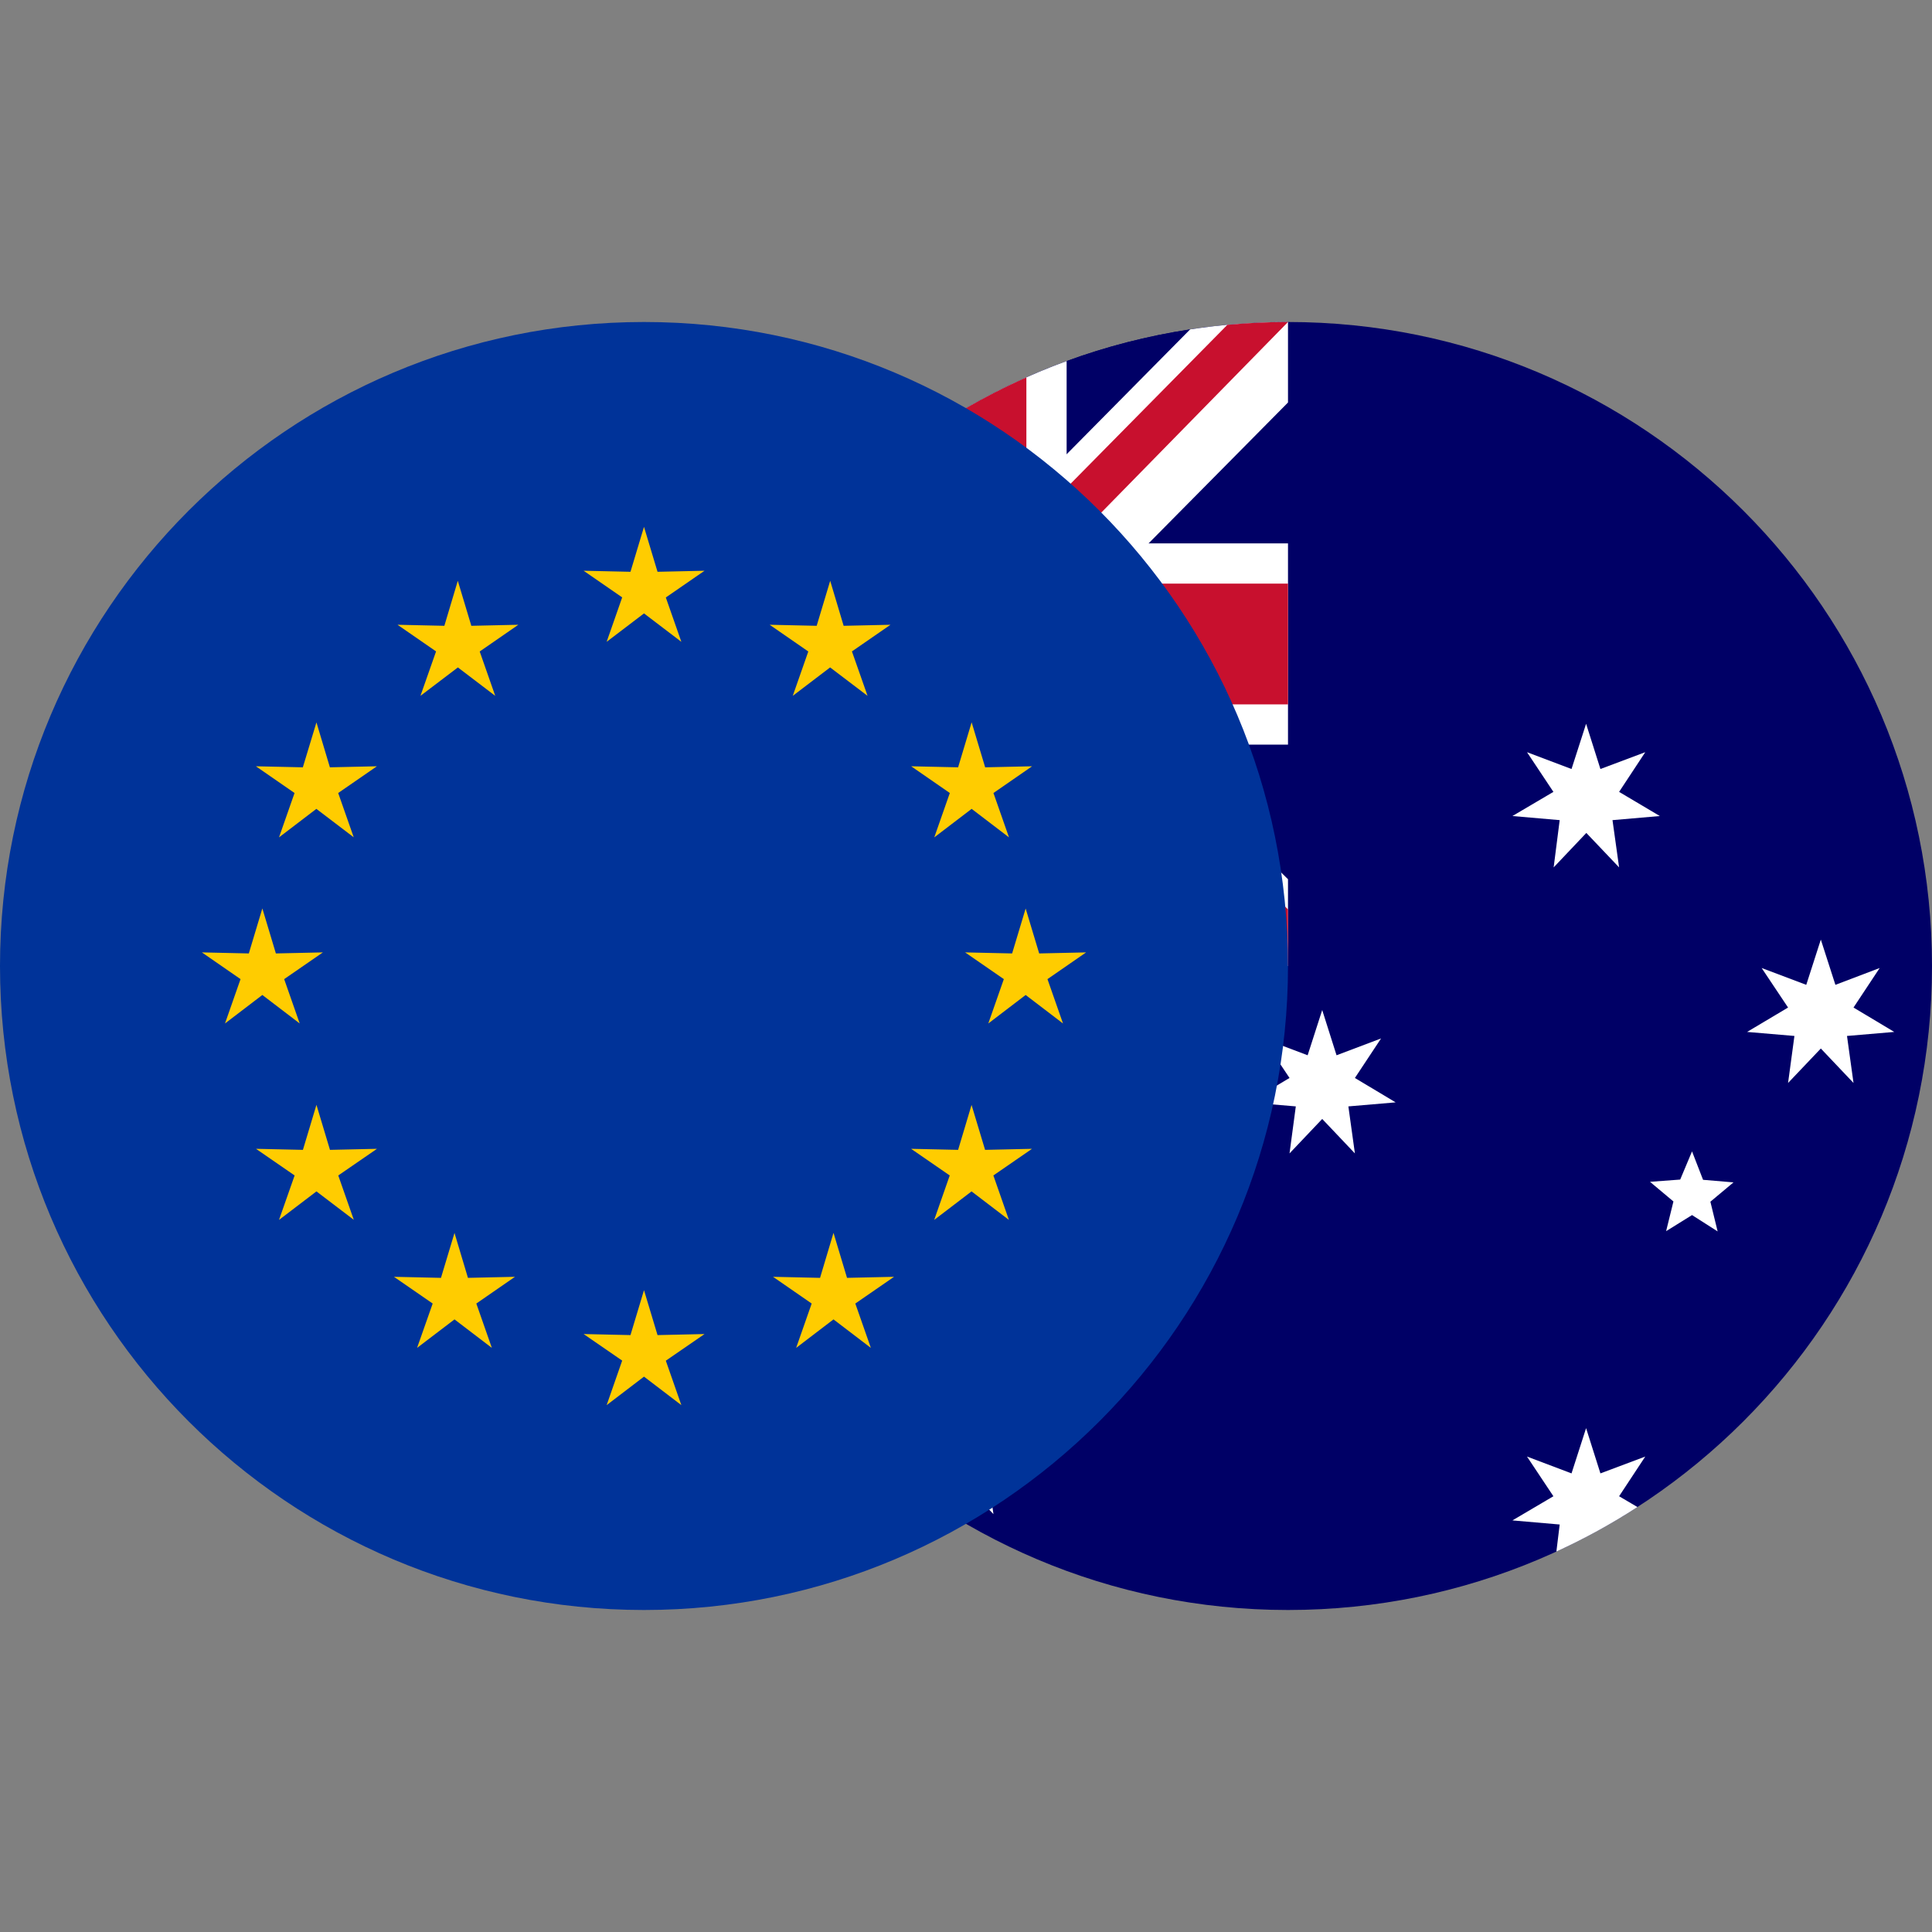 <svg width="24" height="24" viewBox="0 0 24 24" fill="none" xmlns="http://www.w3.org/2000/svg">
    <rect x="0" y="0" width="24" height="24" fill="#808080" stroke="none"/>
    <path d="M16 20C20.418 20 24 16.418 24 12C24 7.582 20.418 4 16 4C11.582 4 8 7.582 8 12C8 16.418 11.582 20 16 20Z" fill="#000066"/>
    <path d="M9.796 17.051L10.469 16.653L9.716 15.519L10.984 16L11.403 14.706L11.819 16L13.091 15.519L12.338 16.653L13.506 17.347L12.153 17.462L12.341 18.809L11.403 17.825L11.002 18.247C10.861 18.134 10.725 18.017 10.593 17.896L10.653 17.466L10.114 17.418C10.005 17.299 9.898 17.177 9.796 17.051Z" fill="white"/>
    <path d="M20.341 18.721C20.02 18.929 19.684 19.114 19.334 19.274L19.375 18.938L18.788 18.887L19.297 18.587L18.969 18.094L19.522 18.303L19.703 17.741L19.881 18.303L20.438 18.094L20.113 18.587L20.341 18.721Z" fill="white"/>
    <path d="M20.031 10.188L20.619 10.137L20.113 9.837L20.438 9.344L19.881 9.553L19.703 8.991L19.522 9.553L18.969 9.344L19.297 9.837L18.788 10.137L19.375 10.188L19.3 10.775L19.706 10.347L20.113 10.775L20.031 10.188Z" fill="white"/>
    <path d="M16.75 13.744L17.337 13.694L16.831 13.391L17.156 12.9L16.603 13.109L16.425 12.547L16.244 13.109L15.691 12.9L16.019 13.391L15.509 13.694L16.097 13.744L16.019 14.328L16.425 13.9L16.831 14.328L16.75 13.744Z" fill="white"/>
    <path d="M22.944 12.869L23.531 12.819L23.025 12.516L23.35 12.025L22.8 12.234L22.619 11.672L22.438 12.234L21.884 12.025L22.212 12.516L21.703 12.819L22.291 12.869L22.212 13.453L22.619 13.025L23.025 13.453L22.944 12.869Z" fill="white"/>
    <path d="M20.697 15.294L21.019 15.094L21.337 15.297L21.247 14.928L21.534 14.688L21.156 14.656L21.019 14.303L20.872 14.653L20.497 14.681L20.788 14.925L20.697 15.294Z" fill="white"/>
    <path d="M16 4C11.582 4 8 7.582 8 12H16V4Z" fill="#000066"/>
    <path d="M14.784 4.092C15.181 4.031 15.587 4 16 4V5L13.031 8L16 10.922V12H14.953L11.969 9.062L9.062 12H8C8 11.611 8.028 11.229 8.081 10.856L10.906 8.016L9.808 6.935C10.127 6.544 10.483 6.185 10.87 5.861L11.969 6.938L14.784 4.092Z" fill="white"/>
    <path d="M15.247 4.035C15.495 4.012 15.746 4 16 4L13 7.062L12.938 6.375L15.247 4.035Z" fill="#C8102E"/>
    <path d="M9.98 6.731C10.102 6.592 10.229 6.457 10.36 6.327L11.016 6.969L10.094 6.844L9.98 6.731Z" fill="#C8102E"/>
    <path d="M8 11.953L10.875 9.062L11.047 9.594L8.656 12H8C8 11.984 8 11.969 8 11.953Z" fill="#C8102E"/>
    <path d="M13.656 9L12.812 8.875L16 12V11.297L13.656 9Z" fill="#C8102E"/>
    <path d="M10.75 5.963C11.479 5.329 12.325 4.824 13.25 4.485V6.75H16V9.25H13.25V12H10.75V9.25H8.485C8.824 8.325 9.329 7.479 9.963 6.75H10.75V5.963Z" fill="white"/>
    <path d="M11.25 5.562C11.714 5.219 12.217 4.925 12.75 4.688V7.25H16V8.75H12.75V12H11.25V8.75H8.688C8.925 8.217 9.219 7.714 9.562 7.25H11.25V5.562Z" fill="#C8102E"/>
    <path d="M8 20C12.418 20 16 16.418 16 12C16 7.582 12.418 4 8 4C3.582 4 0 7.582 0 12C0 16.418 3.582 20 8 20Z" fill="#003399"/>
    <path d="M8 6.545L8.168 7.103L8.752 7.09L8.271 7.422L8.464 7.973L8 7.62L7.536 7.973L7.729 7.421L7.25 7.09L7.832 7.103L8 6.545Z" fill="#FFCC00"/>
    <path d="M8 16.027L8.168 16.585L8.752 16.572L8.271 16.903L8.464 17.455L8 17.101L7.536 17.455L7.729 16.902L7.25 16.572L7.832 16.585L8 16.027Z" fill="#FFCC00"/>
    <path d="M2.795 12.714L3.259 12.36L3.723 12.714L3.53 12.163L4.011 11.831L3.427 11.844L3.259 11.285L3.091 11.844L2.508 11.831L2.988 12.163L2.795 12.714Z" fill="#FFCC00"/>
    <path d="M5.687 7.215L5.52 7.774L4.938 7.761L5.417 8.092L5.223 8.644L5.688 8.291L6.152 8.644L5.959 8.093L6.439 7.761L5.855 7.774L5.687 7.215Z" fill="#FFCC00"/>
    <path d="M3.931 8.974L4.098 9.532L4.682 9.519L4.201 9.851L4.394 10.401L3.93 10.048L3.466 10.402L3.659 9.851L3.179 9.519L3.762 9.532L3.931 8.974Z" fill="#FFCC00"/>
    <path d="M3.931 13.725L4.099 14.284L4.683 14.271L4.202 14.602L4.395 15.153L3.931 14.8L3.466 15.154L3.66 14.602L3.18 14.271L3.763 14.284L3.931 13.725Z" fill="#FFCC00"/>
    <path d="M5.646 15.316L5.813 15.874L6.397 15.861L5.917 16.193L6.11 16.744L5.646 16.39L5.181 16.744L5.375 16.193L4.894 15.861L5.478 15.874L5.646 15.316Z" fill="#FFCC00"/>
    <path d="M12.741 11.286L12.909 11.844L13.492 11.831L13.012 12.163L13.205 12.714L12.741 12.36L12.277 12.714L12.47 12.163L11.989 11.831L12.573 11.844L12.741 11.286Z" fill="#FFCC00"/>
    <path d="M9.561 7.761L10.041 8.093L9.848 8.644L10.312 8.291L10.777 8.644L10.583 8.092L11.062 7.761L11.063 7.761L10.48 7.774L10.313 7.215L10.145 7.774L9.561 7.761Z" fill="#FFCC00"/>
    <path d="M12.07 8.973L11.902 9.532L11.319 9.519L11.799 9.851L11.606 10.402L12.07 10.048L12.534 10.402L12.341 9.851L12.821 9.519L12.238 9.532L12.07 8.973Z" fill="#FFCC00"/>
    <path d="M12.069 13.726L11.902 14.284L11.318 14.271L11.798 14.602L11.605 15.154L12.069 14.8L12.533 15.154L12.34 14.602L12.82 14.271L12.237 14.284L12.069 13.726Z" fill="#FFCC00"/>
    <path d="M10.354 15.315L10.187 15.874L9.603 15.861L10.083 16.193L9.89 16.744L10.354 16.39L10.818 16.744L10.625 16.193L11.106 15.861L10.522 15.874L10.354 15.315Z" fill="#FFCC00"/>
</svg>
